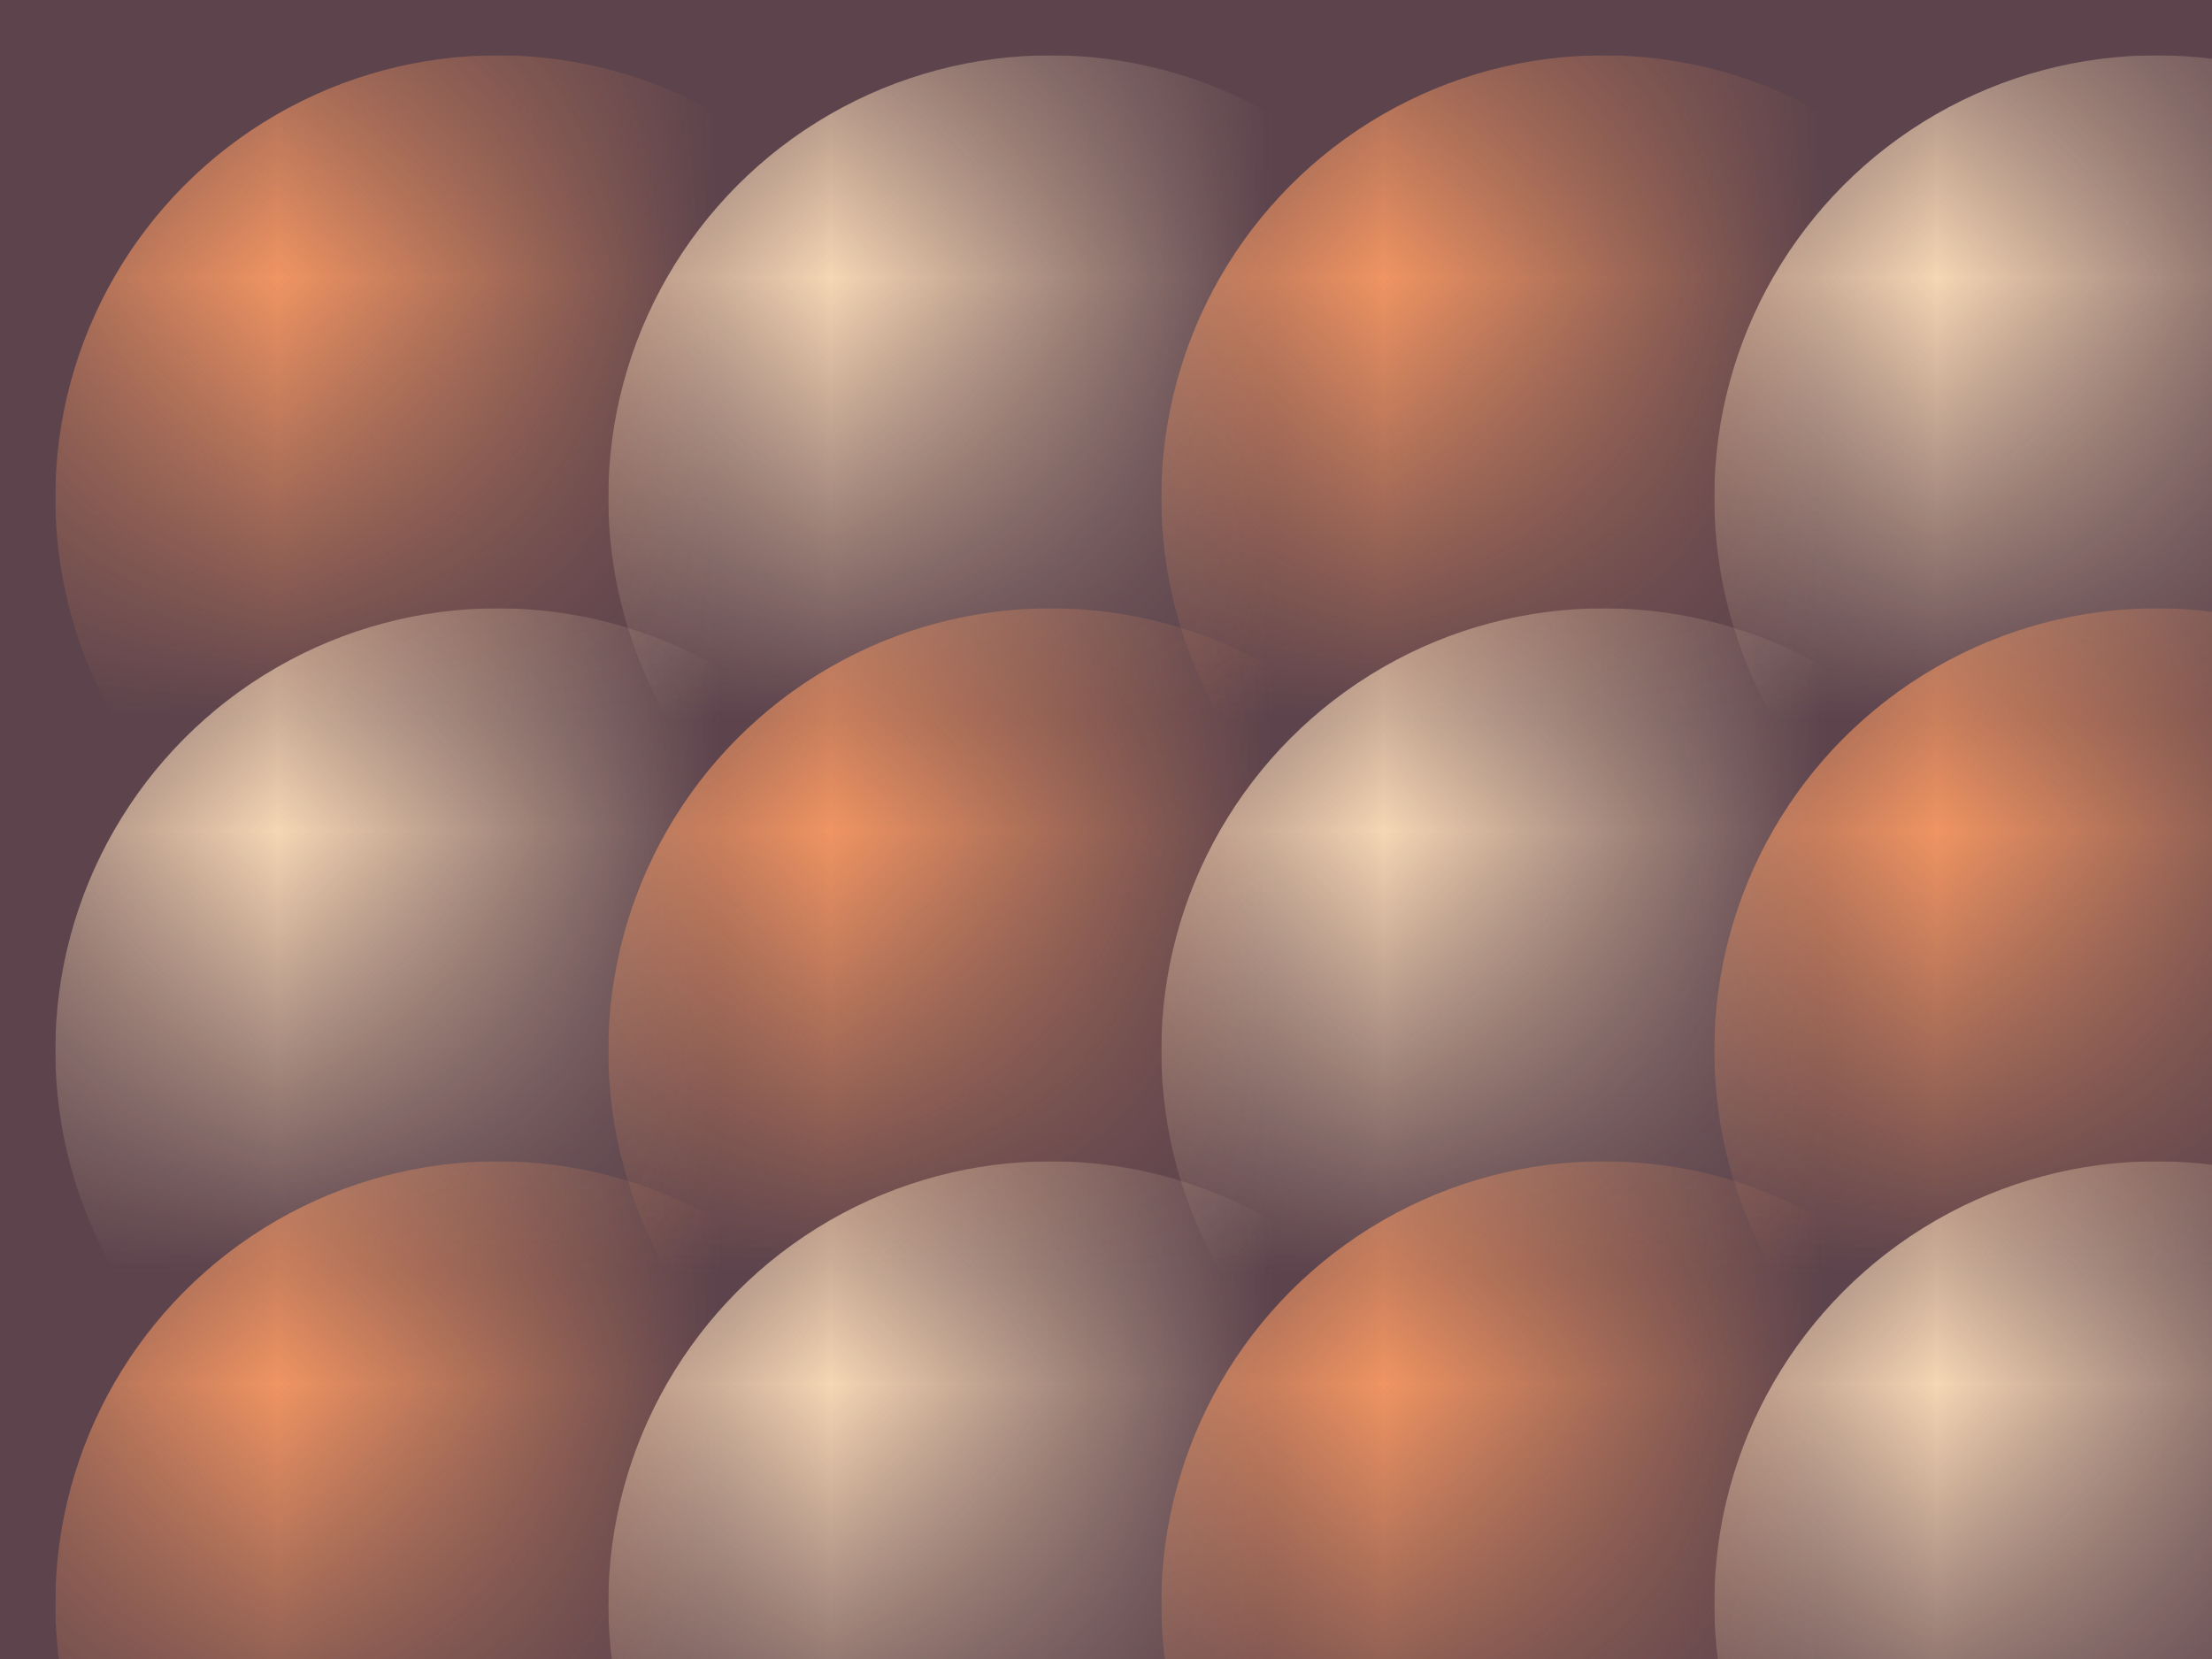 <svg viewBox="0 0 400 300" xmlns="http://www.w3.org/2000/svg">
	<rect x="0" y="0" width="400" height="300" fill="#5C434C" />

	<symbol id="circle" width="160" height="160" viewBox="0 0 2 2">
		<mask id="corner">
			<rect x="0" y="0" width="1" height="1" fill="white" />
		</mask>
		<circle cx="1" cy="1" r="1" mask="url(#corner)" />
  	</symbol>

	<g id="side">
		<use href="#circle" x="10" y="10" fill="#F09462" />
		<use href="#circle" x="110" y="10" fill="#F5D6B4" />

		<use href="#circle" x="10" y="110" fill="#F5D6B4" />
		<use href="#circle" x="110" y="110" fill="#F09462" />

		<use href="#circle" x="10" y="210" fill="#F09462" />
		<use href="#circle" x="110" y="210" fill="#F5D6B4" />
	</g>
	<use href="#side" transform="translate(200, 0)" />
</svg>
